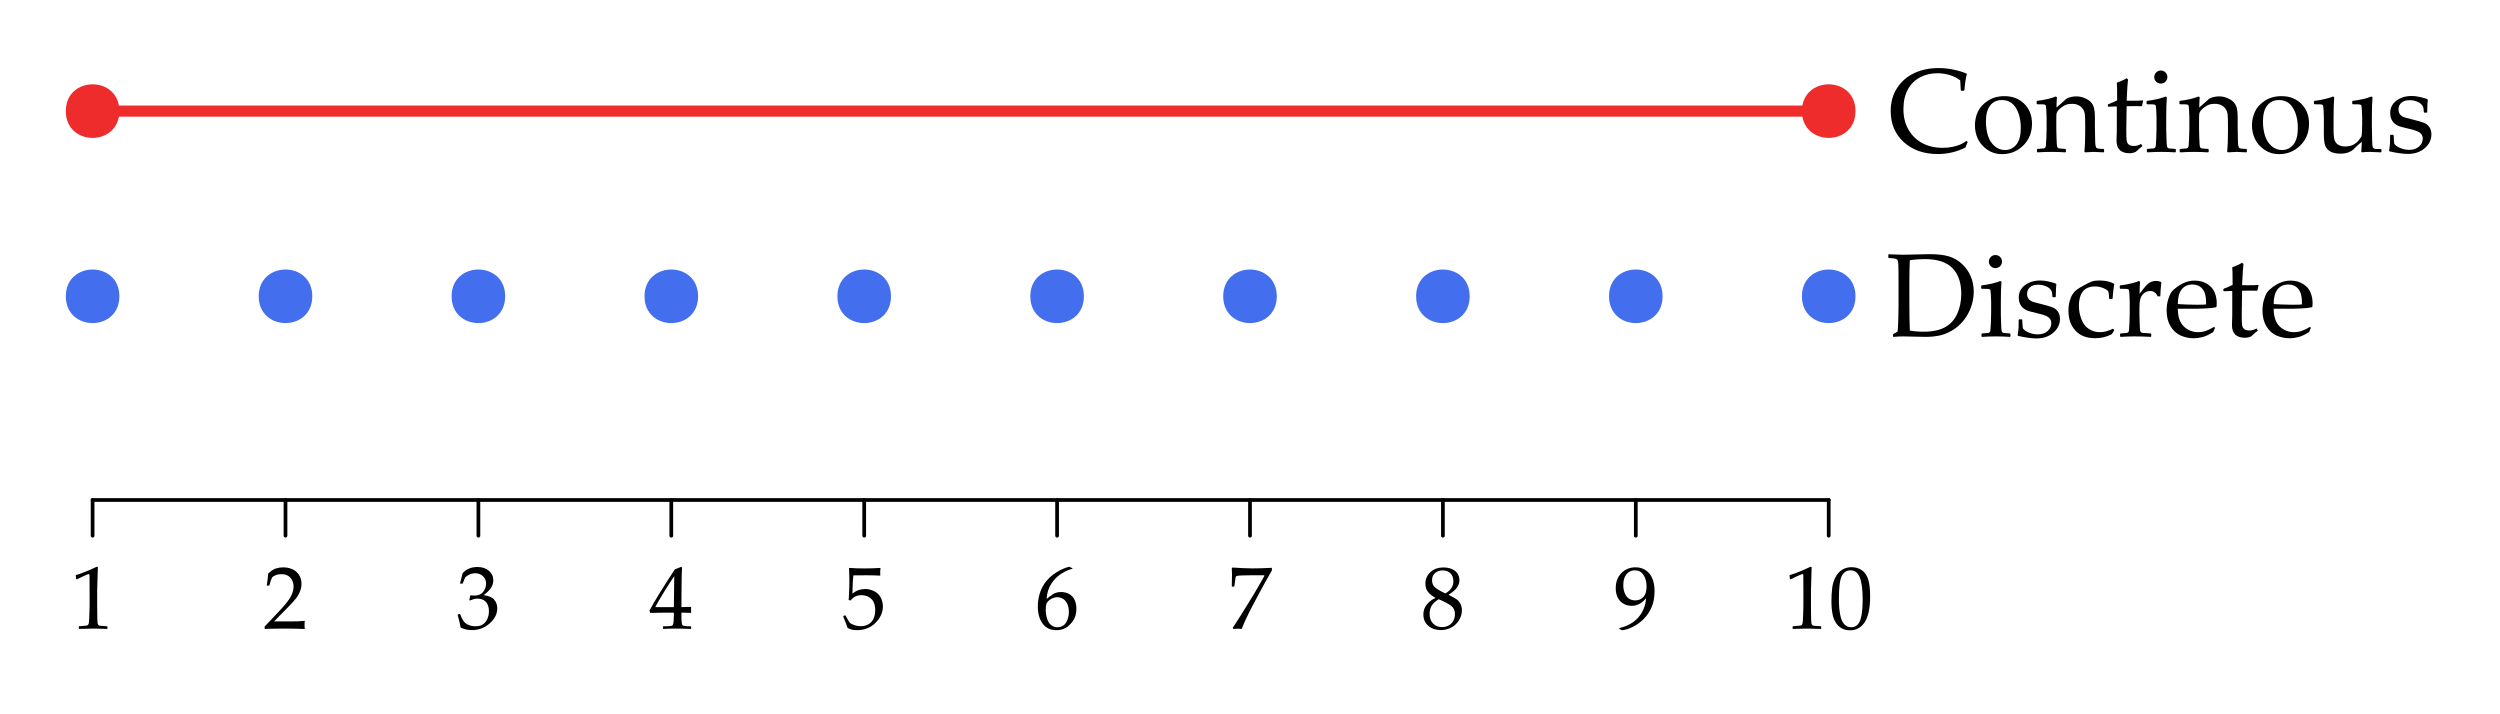 <?xml version="1.0" encoding="UTF-8"?>
<svg xmlns="http://www.w3.org/2000/svg" xmlns:xlink="http://www.w3.org/1999/xlink" width="504pt" height="144pt" viewBox="0 0 504 144" version="1.1">
<defs>
<g>
<symbol overflow="visible" id="glyph0-0">
<path style="stroke:none;" d="M 1.344 -9.93 L 1.188 -9.984 L 1.098 -10.703 L 1.188 -10.793 C 1.77 -10.961 2.512 -11.23 3.41 -11.609 C 4.305 -11.98 4.945 -12.27 5.336 -12.473 L 5.562 -12.383 C 5.465 -9.812 5.418 -8.273 5.422 -7.762 L 5.422 -4.5 C 5.418 -3.695 5.43 -2.941 5.449 -2.238 C 5.465 -1.531 5.488 -1.113 5.527 -0.988 C 5.559 -0.859 5.621 -0.762 5.707 -0.695 C 5.793 -0.621 5.91 -0.574 6.062 -0.559 C 6.215 -0.535 6.668 -0.504 7.426 -0.465 L 7.488 -0.395 L 7.488 0 L 7.426 0.07 C 6.137 0.023 5.234 0 4.711 0 C 4.312 0 3.336 0.023 1.785 0.07 L 1.723 0 L 1.723 -0.395 L 1.793 -0.465 C 2.668 -0.527 3.168 -0.574 3.297 -0.605 C 3.422 -0.629 3.52 -0.68 3.59 -0.758 C 3.656 -0.828 3.711 -0.969 3.75 -1.176 C 3.789 -1.379 3.82 -1.984 3.852 -2.996 C 3.875 -4 3.891 -4.516 3.895 -4.543 L 3.895 -8.008 C 3.891 -9.703 3.887 -10.625 3.879 -10.773 C 3.871 -10.918 3.82 -10.992 3.727 -10.996 C 3.703 -10.992 3.668 -10.984 3.629 -10.977 C 3.586 -10.961 3.457 -10.91 3.242 -10.82 L 2.375 -10.434 C 2.008 -10.273 1.664 -10.105 1.344 -9.93 Z M 1.344 -9.93 "/>
</symbol>
<symbol overflow="visible" id="glyph0-1">
<path style="stroke:none;" d="M 0.406 0.086 L 0.297 0 L 0.297 -0.406 L 3.242 -3.523 C 4.453 -4.805 5.238 -5.801 5.598 -6.504 C 5.949 -7.207 6.129 -7.863 6.133 -8.473 C 6.129 -9.188 5.914 -9.781 5.484 -10.258 C 5.051 -10.73 4.465 -10.969 3.727 -10.969 C 3.25 -10.969 2.836 -10.895 2.488 -10.75 C 2.133 -10.602 1.898 -10.438 1.781 -10.258 C 1.66 -10.074 1.484 -9.562 1.258 -8.727 L 1.18 -8.656 L 0.816 -8.656 L 0.73 -8.734 C 0.859 -9.523 0.953 -10.305 1.012 -11.082 C 1.559 -11.617 2.07 -11.961 2.551 -12.113 C 3.027 -12.262 3.527 -12.34 4.051 -12.34 C 4.668 -12.34 5.266 -12.223 5.836 -11.988 C 6.402 -11.754 6.859 -11.371 7.207 -10.848 C 7.551 -10.32 7.723 -9.715 7.727 -9.027 C 7.723 -8.508 7.621 -7.988 7.422 -7.473 C 7.215 -6.949 6.918 -6.449 6.531 -5.969 C 6.141 -5.484 5.609 -4.906 4.938 -4.234 L 2.195 -1.441 L 5.668 -1.441 C 6.73 -1.441 7.621 -1.477 8.332 -1.555 L 8.395 -1.484 C 8.355 -1.281 8.336 -1.023 8.34 -0.703 C 8.336 -0.41 8.355 -0.176 8.395 -0.008 L 8.332 0.086 C 7.91 0.062 7.262 0.043 6.387 0.027 C 5.512 0.008 4.934 0 4.656 0 C 4.086 0 3.32 0.004 2.363 0.02 C 1.398 0.031 0.746 0.055 0.406 0.086 Z M 0.406 0.086 "/>
</symbol>
<symbol overflow="visible" id="glyph0-2">
<path style="stroke:none;" d="M 0.914 -0.203 C 0.809 -0.891 0.609 -1.723 0.324 -2.699 L 0.367 -2.828 L 0.695 -2.953 L 0.816 -2.891 C 1.02 -2.348 1.242 -1.902 1.477 -1.555 C 1.711 -1.199 2.047 -0.93 2.488 -0.746 C 2.926 -0.555 3.398 -0.461 3.91 -0.465 C 4.551 -0.461 5.062 -0.598 5.445 -0.867 C 5.82 -1.137 6.113 -1.504 6.316 -1.969 C 6.52 -2.43 6.621 -2.949 6.625 -3.531 C 6.621 -4.309 6.418 -4.922 6.016 -5.371 C 5.605 -5.812 5.043 -6.035 4.324 -6.039 C 4.074 -6.035 3.852 -6.012 3.664 -5.969 C 3.469 -5.918 3.172 -5.812 2.77 -5.652 L 2.672 -5.738 L 2.867 -6.695 C 3.336 -6.664 3.652 -6.648 3.812 -6.652 C 4.496 -6.648 5.039 -6.895 5.445 -7.383 C 5.844 -7.867 6.047 -8.441 6.047 -9.105 C 6.047 -9.684 5.836 -10.168 5.418 -10.562 C 4.996 -10.953 4.48 -11.148 3.867 -11.152 C 3.461 -11.148 3.078 -11.066 2.719 -10.906 C 2.359 -10.738 2.062 -10.539 1.828 -10.309 C 1.727 -10.105 1.566 -9.715 1.352 -9.133 L 1.266 -9.055 L 0.871 -9.055 L 0.801 -9.133 L 1.328 -11.172 C 2.059 -11.996 3.051 -12.41 4.305 -12.41 C 5.258 -12.41 6.031 -12.156 6.621 -11.648 C 7.211 -11.141 7.504 -10.504 7.508 -9.738 C 7.504 -9.152 7.332 -8.613 6.988 -8.125 C 6.641 -7.633 6.16 -7.172 5.547 -6.742 C 6.559 -6.613 7.27 -6.309 7.684 -5.828 C 8.094 -5.344 8.301 -4.762 8.305 -4.078 C 8.301 -2.953 7.793 -1.938 6.773 -1.039 C 5.754 -0.141 4.574 0.305 3.242 0.309 C 2.84 0.305 2.469 0.27 2.125 0.207 C 1.777 0.137 1.375 0.004 0.914 -0.203 Z M 0.914 -0.203 "/>
</symbol>
<symbol overflow="visible" id="glyph0-3">
<path style="stroke:none;" d="M 2.891 0.07 L 2.82 0 L 2.82 -0.379 L 2.891 -0.449 C 3.754 -0.469 4.27 -0.496 4.434 -0.527 C 4.594 -0.555 4.711 -0.613 4.789 -0.711 C 4.863 -0.801 4.922 -1.031 4.961 -1.395 C 4.996 -1.758 5.016 -2.145 5.02 -2.559 L 5.02 -3.207 L 3.094 -3.207 C 1.973 -3.203 1.023 -3.188 0.254 -3.156 L 0.105 -3.629 C 1.121 -5.535 2.82 -8.301 5.211 -11.926 L 6.453 -12.43 L 6.672 -12.32 C 6.605 -11.324 6.574 -10.09 6.574 -8.621 L 6.547 -6.145 L 6.547 -4.324 C 7.352 -4.328 7.977 -4.344 8.422 -4.375 L 8.5 -4.289 C 8.484 -4.062 8.477 -3.898 8.48 -3.805 C 8.484 -3.609 8.496 -3.422 8.508 -3.234 L 8.422 -3.156 C 7.848 -3.188 7.375 -3.203 6.996 -3.207 L 6.547 -3.207 L 6.547 -2.617 C 6.543 -1.957 6.562 -1.492 6.598 -1.219 C 6.633 -0.945 6.688 -0.766 6.766 -0.688 C 6.84 -0.605 6.996 -0.547 7.23 -0.512 C 7.461 -0.473 7.859 -0.453 8.43 -0.449 L 8.508 -0.379 L 8.508 0 L 8.438 0.07 C 7.406 0.023 6.539 0 5.844 0 C 4.703 0 3.719 0.023 2.891 0.07 Z M 1.266 -4.324 L 5.02 -4.324 L 5.098 -10.574 C 4.535 -9.766 3.824 -8.664 2.969 -7.266 C 2.113 -5.867 1.547 -4.887 1.266 -4.324 Z M 1.266 -4.324 "/>
</symbol>
<symbol overflow="visible" id="glyph0-4">
<path style="stroke:none;" d="M 1.152 -0.125 C 1.008 -0.578 0.719 -1.336 0.281 -2.391 L 0.297 -2.504 L 0.605 -2.68 L 0.711 -2.656 C 1.195 -1.766 1.5 -1.266 1.621 -1.148 C 1.738 -1.027 2.012 -0.887 2.441 -0.727 C 2.867 -0.562 3.32 -0.48 3.797 -0.484 C 4.387 -0.48 4.91 -0.609 5.367 -0.871 C 5.824 -1.125 6.164 -1.504 6.387 -2.012 C 6.609 -2.512 6.719 -3.086 6.723 -3.727 C 6.719 -4.352 6.609 -4.891 6.391 -5.348 C 6.168 -5.801 5.832 -6.145 5.387 -6.383 C 4.934 -6.613 4.449 -6.73 3.93 -6.734 C 3.598 -6.73 3.301 -6.688 3.035 -6.602 C 2.77 -6.512 2.547 -6.398 2.367 -6.262 C 2.188 -6.121 1.973 -5.918 1.73 -5.652 L 1.371 -5.758 L 1.469 -7.648 C 1.488 -8 1.5 -8.359 1.504 -8.727 L 1.504 -10.293 C 1.5 -10.758 1.484 -11.207 1.461 -11.637 C 1.438 -11.898 1.43 -12.062 1.434 -12.137 L 1.547 -12.227 C 2.441 -12.152 3.461 -12.117 4.613 -12.121 C 5.48 -12.117 6.527 -12.152 7.75 -12.227 L 7.789 -12.137 C 7.742 -11.848 7.723 -11.582 7.727 -11.336 C 7.723 -11.211 7.73 -11.008 7.75 -10.723 L 7.664 -10.672 C 6.996 -10.715 6.098 -10.738 4.977 -10.742 C 3.441 -10.738 2.555 -10.734 2.312 -10.723 C 2.223 -10.031 2.16 -8.812 2.125 -7.066 C 2.605 -7.418 3.039 -7.656 3.426 -7.781 C 3.812 -7.906 4.23 -7.969 4.684 -7.973 C 5.316 -7.969 5.93 -7.82 6.52 -7.531 C 7.102 -7.234 7.539 -6.812 7.832 -6.258 C 8.121 -5.699 8.266 -5.098 8.27 -4.457 C 8.266 -3.266 7.777 -2.172 6.797 -1.172 C 5.816 -0.176 4.559 0.32 3.031 0.324 C 2.617 0.32 2.281 0.285 2.016 0.219 C 1.75 0.145 1.461 0.035 1.152 -0.125 Z M 1.152 -0.125 "/>
</symbol>
<symbol overflow="visible" id="glyph0-5">
<path style="stroke:none;" d="M 7.594 -12.156 L 7.594 -12.051 C 6.953 -11.914 6.223 -11.594 5.41 -11.09 C 4.59 -10.586 3.902 -9.91 3.348 -9.062 C 2.789 -8.211 2.469 -7.184 2.383 -5.984 C 2.578 -6.121 2.805 -6.293 3.066 -6.496 C 3.398 -6.746 3.645 -6.918 3.801 -7.016 C 3.953 -7.105 4.16 -7.188 4.426 -7.262 C 4.684 -7.328 4.984 -7.363 5.328 -7.367 C 5.926 -7.363 6.469 -7.23 6.949 -6.965 C 7.43 -6.695 7.789 -6.301 8.031 -5.785 C 8.27 -5.262 8.391 -4.66 8.395 -3.973 C 8.391 -2.992 8.152 -2.172 7.68 -1.516 C 7.203 -0.855 6.699 -0.383 6.168 -0.102 C 5.633 0.184 5.02 0.32 4.332 0.324 C 3.152 0.32 2.238 -0.117 1.59 -0.996 C 0.938 -1.879 0.613 -3.023 0.617 -4.438 C 0.613 -5.371 0.75 -6.273 1.023 -7.141 C 1.293 -8.004 1.707 -8.785 2.266 -9.488 C 2.82 -10.184 3.531 -10.809 4.398 -11.355 C 5.262 -11.898 6.113 -12.266 6.953 -12.461 Z M 2.215 -3.77 C 2.215 -3.184 2.297 -2.609 2.465 -2.047 C 2.629 -1.477 2.898 -1.039 3.27 -0.73 C 3.637 -0.418 4.07 -0.262 4.57 -0.266 C 4.996 -0.262 5.391 -0.383 5.754 -0.625 C 6.117 -0.863 6.395 -1.238 6.586 -1.754 C 6.777 -2.262 6.871 -2.805 6.875 -3.375 C 6.871 -3.941 6.777 -4.449 6.594 -4.898 C 6.402 -5.344 6.129 -5.691 5.773 -5.945 C 5.414 -6.191 5 -6.316 4.527 -6.32 C 4.172 -6.316 3.82 -6.23 3.473 -6.062 C 3.117 -5.891 2.848 -5.699 2.66 -5.484 C 2.469 -5.266 2.344 -5.035 2.293 -4.793 C 2.238 -4.551 2.215 -4.207 2.215 -3.77 Z M 2.215 -3.77 "/>
</symbol>
<symbol overflow="visible" id="glyph0-6">
<path style="stroke:none;" d="M 1.188 0.07 L 1 -0.113 C 1.211 -0.426 1.648 -1.105 2.312 -2.152 L 3.922 -4.719 L 5.43 -7.188 L 6.75 -9.457 C 7.031 -9.949 7.254 -10.348 7.418 -10.652 L 7.328 -10.742 L 4.605 -10.742 C 3.918 -10.738 3.309 -10.727 2.777 -10.707 C 2.242 -10.68 1.926 -10.648 1.836 -10.605 C 1.738 -10.559 1.672 -10.504 1.637 -10.441 C 1.598 -10.375 1.559 -10.152 1.512 -9.773 L 1.352 -8.535 L 1.273 -8.465 L 0.906 -8.465 L 0.828 -8.535 L 0.871 -10.941 C 0.867 -11.215 0.852 -11.641 0.828 -12.219 L 1 -12.305 C 1.32 -12.266 1.977 -12.227 2.965 -12.188 C 3.949 -12.148 4.609 -12.129 4.949 -12.129 C 6.137 -12.129 7.434 -12.168 8.844 -12.25 L 8.914 -12.18 L 8.914 -11.727 L 7.648 -9.484 C 6.875 -8.109 6 -6.484 5.02 -4.609 C 4.031 -2.73 3.312 -1.195 2.867 0 L 2.777 0.07 C 2.441 0.039 2.188 0.023 2.023 0.027 C 1.75 0.023 1.473 0.039 1.188 0.07 Z M 1.188 0.07 "/>
</symbol>
<symbol overflow="visible" id="glyph0-7">
<path style="stroke:none;" d="M 2.953 -6.23 C 2.301 -6.574 1.805 -6.973 1.473 -7.422 C 1.133 -7.867 0.965 -8.41 0.969 -9.055 C 0.965 -9.945 1.297 -10.715 1.961 -11.359 C 2.621 -11.996 3.523 -12.316 4.668 -12.32 C 5.246 -12.316 5.785 -12.215 6.281 -12.016 C 6.773 -11.812 7.152 -11.512 7.426 -11.113 C 7.691 -10.711 7.828 -10.266 7.832 -9.773 C 7.828 -9.258 7.668 -8.762 7.355 -8.293 C 7.035 -7.816 6.477 -7.34 5.68 -6.855 L 5.68 -6.777 C 6.359 -6.445 6.867 -6.168 7.203 -5.941 C 7.531 -5.711 7.805 -5.398 8.016 -5.012 C 8.227 -4.621 8.332 -4.172 8.332 -3.664 C 8.332 -2.961 8.129 -2.293 7.73 -1.656 C 7.324 -1.012 6.797 -0.523 6.145 -0.191 C 5.484 0.141 4.805 0.305 4.105 0.309 C 3.078 0.305 2.23 0.02 1.562 -0.551 C 0.895 -1.125 0.562 -1.891 0.562 -2.848 C 0.562 -3.621 0.789 -4.285 1.25 -4.848 C 1.707 -5.402 2.277 -5.84 2.953 -6.152 Z M 5 -7.074 C 5.625 -7.465 6.051 -7.859 6.273 -8.258 C 6.496 -8.648 6.609 -9.074 6.609 -9.535 C 6.609 -10.207 6.414 -10.742 6.027 -11.137 C 5.641 -11.527 5.121 -11.723 4.473 -11.727 C 3.848 -11.723 3.332 -11.551 2.926 -11.203 C 2.512 -10.852 2.309 -10.363 2.312 -9.738 C 2.309 -9.262 2.441 -8.848 2.711 -8.504 C 2.973 -8.152 3.734 -7.676 5 -7.074 Z M 3.664 -5.914 C 2.969 -5.5 2.488 -5.059 2.223 -4.59 C 1.949 -4.113 1.816 -3.582 1.82 -2.988 C 1.816 -2.148 2.051 -1.488 2.523 -1.012 C 2.988 -0.531 3.59 -0.293 4.332 -0.297 C 4.832 -0.293 5.289 -0.41 5.703 -0.648 C 6.109 -0.879 6.418 -1.199 6.621 -1.609 C 6.824 -2.016 6.926 -2.461 6.926 -2.945 C 6.926 -3.633 6.684 -4.172 6.199 -4.559 C 5.715 -4.945 4.867 -5.395 3.664 -5.914 Z M 3.664 -5.914 "/>
</symbol>
<symbol overflow="visible" id="glyph0-8">
<path style="stroke:none;" d="M 1.168 0.07 L 1.168 -0.098 C 2.793 -0.469 4.074 -1.184 5.008 -2.246 C 5.938 -3.301 6.461 -4.594 6.582 -6.125 C 5.715 -5.094 4.754 -4.582 3.691 -4.586 C 3.016 -4.582 2.426 -4.742 1.93 -5.07 C 1.426 -5.391 1.055 -5.812 0.816 -6.328 C 0.574 -6.844 0.457 -7.445 0.457 -8.141 C 0.457 -9.406 0.836 -10.426 1.602 -11.195 C 2.363 -11.961 3.312 -12.344 4.445 -12.348 C 5.586 -12.344 6.512 -11.934 7.219 -11.109 C 7.926 -10.281 8.277 -9.09 8.281 -7.539 C 8.277 -6.852 8.215 -6.195 8.086 -5.566 C 7.953 -4.938 7.707 -4.289 7.355 -3.629 C 6.996 -2.965 6.523 -2.352 5.938 -1.781 C 5.344 -1.211 4.68 -0.738 3.941 -0.363 C 3.195 0.012 2.465 0.25 1.75 0.352 Z M 1.977 -8.711 C 1.973 -8.199 2.062 -7.699 2.246 -7.211 C 2.422 -6.719 2.695 -6.34 3.066 -6.078 C 3.434 -5.809 3.867 -5.676 4.367 -5.68 C 5.055 -5.676 5.613 -5.91 6.039 -6.375 C 6.457 -6.84 6.668 -7.535 6.672 -8.465 C 6.668 -9.422 6.461 -10.207 6.047 -10.824 C 5.629 -11.434 5.055 -11.742 4.332 -11.742 C 3.633 -11.742 3.066 -11.484 2.633 -10.969 C 2.191 -10.453 1.973 -9.699 1.977 -8.711 Z M 1.977 -8.711 "/>
</symbol>
<symbol overflow="visible" id="glyph0-9">
<path style="stroke:none;" d="M 0.547 -5.371 C 0.543 -6.41 0.598 -7.348 0.703 -8.184 C 0.805 -9.016 1.035 -9.762 1.398 -10.418 C 1.758 -11.07 2.211 -11.559 2.754 -11.887 C 3.297 -12.211 3.914 -12.375 4.605 -12.375 C 5.387 -12.375 6.074 -12.172 6.672 -11.77 C 7.266 -11.363 7.695 -10.742 7.957 -9.906 C 8.219 -9.066 8.348 -7.926 8.352 -6.484 C 8.348 -4.137 7.988 -2.41 7.273 -1.309 C 6.551 -0.199 5.559 0.352 4.289 0.352 C 3.648 0.352 3.082 0.215 2.598 -0.062 C 2.105 -0.336 1.703 -0.734 1.391 -1.258 C 1.074 -1.777 0.855 -2.391 0.734 -3.102 C 0.605 -3.805 0.543 -4.562 0.547 -5.371 Z M 2.055 -5.879 C 2.051 -4.762 2.133 -3.75 2.305 -2.84 C 2.469 -1.922 2.75 -1.266 3.141 -0.867 C 3.531 -0.465 3.996 -0.262 4.535 -0.266 C 5.055 -0.262 5.488 -0.441 5.84 -0.801 C 6.188 -1.156 6.441 -1.77 6.605 -2.637 C 6.762 -3.504 6.844 -4.574 6.848 -5.852 C 6.844 -7.855 6.652 -9.34 6.273 -10.301 C 5.891 -11.262 5.262 -11.742 4.387 -11.742 C 3.617 -11.742 3.035 -11.367 2.645 -10.625 C 2.246 -9.875 2.051 -8.293 2.055 -5.879 Z M 2.055 -5.879 "/>
</symbol>
<symbol overflow="visible" id="glyph1-0">
<path style="stroke:none;" d="M 0.352 -16.477 L 0.445 -16.559 C 1.797 -16.496 2.719 -16.465 3.211 -16.465 L 8.695 -16.582 C 10.258 -16.582 11.539 -16.434 12.539 -16.141 C 13.539 -15.848 14.426 -15.34 15.203 -14.617 C 15.98 -13.895 16.57 -13.055 16.973 -12.098 C 17.375 -11.141 17.578 -10.121 17.578 -9.035 C 17.578 -7.98 17.395 -6.938 17.027 -5.906 C 16.66 -4.875 16.137 -3.949 15.461 -3.133 C 14.785 -2.316 14.016 -1.66 13.152 -1.16 C 12.289 -0.66 11.426 -0.324 10.559 -0.156 C 9.691 0.012 8.805 0.094 7.898 0.094 C 7.289 0.094 6.141 0.07 4.453 0.023 C 3.898 0.008 3.531 0 3.352 0 C 2.812 0 2.16 0.031 1.395 0.094 L 1.301 0 L 1.301 -0.387 L 1.395 -0.504 C 1.855 -0.738 2.117 -0.883 2.184 -0.941 C 2.25 -1 2.305 -1.684 2.348 -2.992 C 2.391 -4.301 2.414 -5.301 2.414 -5.988 L 2.414 -10.289 L 2.402 -12.949 C 2.402 -13.527 2.395 -13.996 2.379 -14.359 C 2.363 -14.723 2.336 -14.984 2.297 -15.141 C 2.258 -15.297 2.211 -15.406 2.16 -15.469 C 2.109 -15.531 2.027 -15.582 1.914 -15.625 C 1.801 -15.668 1.609 -15.707 1.336 -15.738 L 0.445 -15.809 L 0.352 -15.891 Z M 4.688 -1.184 C 5.484 -1.027 6.402 -0.949 7.441 -0.949 C 9.262 -0.949 10.715 -1.254 11.805 -1.863 C 12.895 -2.473 13.711 -3.375 14.25 -4.57 C 14.789 -5.766 15.059 -7.113 15.059 -8.613 C 15.059 -10.824 14.469 -12.539 13.289 -13.758 C 12.109 -14.977 10.25 -15.586 7.711 -15.586 C 6.664 -15.586 5.656 -15.508 4.688 -15.352 C 4.625 -14.07 4.594 -12.625 4.594 -11.016 L 4.594 -7.336 L 4.617 -3.891 C 4.617 -3.219 4.641 -2.316 4.688 -1.184 Z M 4.688 -1.184 "/>
</symbol>
<symbol overflow="visible" id="glyph1-1">
<path style="stroke:none;" d="M 3.375 -16.406 C 3.742 -16.406 4.055 -16.277 4.312 -16.02 C 4.57 -15.762 4.699 -15.449 4.699 -15.082 C 4.699 -14.723 4.57 -14.414 4.312 -14.156 C 4.055 -13.898 3.742 -13.77 3.375 -13.77 C 3.016 -13.77 2.703 -13.895 2.441 -14.148 C 2.18 -14.402 2.051 -14.715 2.051 -15.082 C 2.051 -15.449 2.18 -15.762 2.441 -16.02 C 2.703 -16.277 3.016 -16.406 3.375 -16.406 Z M 4.371 -11.168 L 4.594 -11.016 C 4.508 -9.992 4.465 -8.691 4.465 -7.113 L 4.465 -4.465 C 4.465 -4.293 4.48 -3.738 4.512 -2.805 C 4.543 -1.871 4.574 -1.328 4.609 -1.172 C 4.645 -1.016 4.699 -0.902 4.77 -0.832 C 4.84 -0.762 4.926 -0.715 5.027 -0.695 C 5.129 -0.676 5.551 -0.645 6.293 -0.598 L 6.398 -0.504 L 6.398 -0.012 L 6.305 0.094 C 5.328 0.031 4.387 0 3.48 0 C 2.582 0 1.645 0.031 0.668 0.094 L 0.562 -0.012 L 0.562 -0.504 L 0.668 -0.598 C 1.426 -0.645 1.852 -0.68 1.949 -0.703 C 2.047 -0.727 2.133 -0.773 2.207 -0.848 C 2.281 -0.922 2.332 -1.035 2.359 -1.188 C 2.387 -1.34 2.418 -1.844 2.453 -2.699 C 2.488 -3.555 2.508 -4.203 2.508 -4.641 L 2.508 -6.949 C 2.508 -7.262 2.492 -7.688 2.461 -8.227 C 2.43 -8.766 2.402 -9.098 2.383 -9.223 C 2.363 -9.348 2.305 -9.438 2.203 -9.496 C 2.102 -9.555 1.898 -9.586 1.594 -9.586 L 0.609 -9.598 L 0.504 -9.691 L 0.504 -10.195 L 0.598 -10.289 C 2.09 -10.469 3.348 -10.762 4.371 -11.168 Z M 4.371 -11.168 "/>
</symbol>
<symbol overflow="visible" id="glyph1-2">
<path style="stroke:none;" d="M 1.184 -3.445 L 1.688 -3.445 L 1.793 -3.34 C 1.809 -2.684 1.848 -2.121 1.91 -1.652 C 2.152 -1.285 2.57 -0.984 3.164 -0.754 C 3.758 -0.523 4.344 -0.41 4.922 -0.41 C 5.75 -0.41 6.41 -0.633 6.906 -1.078 C 7.402 -1.523 7.652 -2.055 7.652 -2.672 C 7.652 -3.008 7.562 -3.297 7.383 -3.543 C 7.203 -3.789 6.93 -3.992 6.566 -4.152 C 6.203 -4.312 5.555 -4.504 4.617 -4.723 C 3.812 -4.91 3.25 -5.055 2.93 -5.16 C 2.609 -5.266 2.301 -5.445 2.004 -5.695 C 1.707 -5.945 1.48 -6.25 1.324 -6.613 C 1.168 -6.977 1.09 -7.379 1.09 -7.816 C 1.09 -8.863 1.504 -9.699 2.336 -10.328 C 3.168 -10.957 4.207 -11.273 5.449 -11.273 C 5.973 -11.273 6.543 -11.199 7.16 -11.055 C 7.777 -10.91 8.246 -10.773 8.566 -10.641 L 8.672 -10.477 C 8.609 -10.164 8.57 -9.344 8.555 -8.016 L 8.449 -7.91 L 7.98 -7.91 L 7.875 -8.016 C 7.844 -8.492 7.801 -8.824 7.746 -9.016 C 7.691 -9.207 7.551 -9.414 7.324 -9.637 C 7.098 -9.859 6.777 -10.047 6.363 -10.199 C 5.949 -10.352 5.512 -10.43 5.051 -10.43 C 4.574 -10.43 4.172 -10.359 3.848 -10.219 C 3.523 -10.078 3.262 -9.863 3.062 -9.578 C 2.863 -9.293 2.766 -8.949 2.766 -8.543 C 2.766 -8.246 2.824 -7.98 2.945 -7.746 C 3.066 -7.512 3.254 -7.32 3.504 -7.176 C 3.754 -7.031 4.016 -6.93 4.289 -6.867 L 5.566 -6.539 C 6.66 -6.273 7.441 -6.043 7.914 -5.848 C 8.387 -5.652 8.754 -5.355 9.012 -4.961 C 9.27 -4.566 9.398 -4.09 9.398 -3.527 C 9.398 -2.449 8.953 -1.523 8.062 -0.75 C 7.172 0.023 6.027 0.41 4.629 0.41 C 4.137 0.41 3.523 0.355 2.793 0.246 C 2.062 0.137 1.441 0.016 0.926 -0.117 L 0.867 -0.27 L 0.984 -1.055 C 1.023 -1.297 1.047 -1.539 1.055 -1.785 C 1.062 -2.031 1.07 -2.551 1.078 -3.34 Z M 1.184 -3.445 "/>
</symbol>
<symbol overflow="visible" id="glyph1-3">
<path style="stroke:none;" d="M 10.172 -1.254 L 9.703 -0.469 C 8.695 0.086 7.57 0.363 6.328 0.363 C 4.609 0.363 3.281 -0.148 2.344 -1.172 C 1.406 -2.195 0.938 -3.516 0.938 -5.133 C 0.938 -5.867 1.016 -6.52 1.176 -7.094 C 1.336 -7.668 1.539 -8.145 1.785 -8.52 C 2.031 -8.895 2.305 -9.191 2.602 -9.41 C 2.898 -9.629 3.398 -9.934 4.105 -10.324 C 4.812 -10.715 5.348 -10.969 5.707 -11.09 C 6.066 -11.211 6.562 -11.273 7.195 -11.273 C 8.406 -11.273 9.398 -11.043 10.172 -10.582 C 10.023 -9.699 9.91 -8.715 9.832 -7.629 L 9.727 -7.535 L 9.246 -7.535 L 9.141 -7.641 C 9.109 -8.297 9.066 -8.738 9.012 -8.965 C 8.957 -9.191 8.645 -9.434 8.078 -9.691 C 7.512 -9.949 6.91 -10.078 6.27 -10.078 C 5.629 -10.078 5.059 -9.941 4.559 -9.672 C 4.059 -9.402 3.68 -8.961 3.426 -8.348 C 3.172 -7.734 3.047 -7.004 3.047 -6.152 C 3.047 -5.434 3.148 -4.73 3.352 -4.047 C 3.555 -3.363 3.82 -2.797 4.152 -2.348 C 4.484 -1.898 4.926 -1.539 5.473 -1.266 C 6.02 -0.992 6.629 -0.855 7.301 -0.855 C 7.723 -0.855 8.133 -0.91 8.535 -1.02 C 8.938 -1.129 9.402 -1.309 9.926 -1.559 Z M 10.172 -1.254 "/>
</symbol>
<symbol overflow="visible" id="glyph1-4">
<path style="stroke:none;" d="M 4.5 -11.168 L 4.723 -11.016 C 4.676 -10.562 4.641 -9.758 4.617 -8.602 L 5.496 -9.715 C 5.785 -10.082 6.039 -10.363 6.262 -10.562 C 6.484 -10.762 6.746 -10.918 7.043 -11.027 C 7.34 -11.137 7.645 -11.191 7.957 -11.191 C 8.301 -11.191 8.625 -11.121 8.93 -10.98 L 9.012 -10.816 C 8.887 -9.777 8.816 -8.863 8.801 -8.074 L 8.273 -8.074 C 7.961 -8.793 7.457 -9.152 6.762 -9.152 C 6.277 -9.152 5.855 -8.996 5.496 -8.688 C 5.137 -8.379 4.895 -7.992 4.773 -7.527 C 4.652 -7.062 4.594 -6.477 4.594 -5.766 L 4.594 -4.465 C 4.594 -4.23 4.609 -3.656 4.641 -2.742 C 4.672 -1.828 4.703 -1.301 4.738 -1.16 C 4.773 -1.02 4.828 -0.914 4.902 -0.848 C 4.977 -0.781 5.074 -0.738 5.195 -0.715 C 5.316 -0.691 5.875 -0.652 6.867 -0.598 L 6.973 -0.504 L 6.973 -0.012 L 6.867 0.094 C 5.828 0.031 4.742 0 3.609 0 C 2.711 0 1.773 0.031 0.797 0.094 L 0.691 -0.012 L 0.691 -0.504 L 0.797 -0.598 C 1.555 -0.645 1.98 -0.68 2.078 -0.703 C 2.176 -0.727 2.262 -0.773 2.336 -0.848 C 2.41 -0.922 2.461 -1.035 2.488 -1.188 C 2.516 -1.34 2.547 -1.844 2.582 -2.699 C 2.617 -3.555 2.637 -4.203 2.637 -4.641 L 2.637 -6.949 C 2.637 -7.262 2.621 -7.688 2.59 -8.227 C 2.559 -8.766 2.531 -9.098 2.512 -9.223 C 2.492 -9.348 2.434 -9.438 2.332 -9.496 C 2.23 -9.555 2.027 -9.586 1.723 -9.586 L 0.738 -9.598 L 0.633 -9.691 L 0.633 -10.195 L 0.727 -10.289 C 2.219 -10.469 3.477 -10.762 4.5 -11.168 Z M 4.5 -11.168 "/>
</symbol>
<symbol overflow="visible" id="glyph1-5">
<path style="stroke:none;" d="M 10.359 -1.723 L 9.984 -0.879 C 9.172 -0.355 8.445 -0.016 7.809 0.141 C 7.172 0.297 6.605 0.375 6.105 0.375 C 5.168 0.375 4.277 0.191 3.438 -0.176 C 2.598 -0.543 1.914 -1.164 1.387 -2.039 C 0.859 -2.914 0.598 -3.969 0.598 -5.203 C 0.598 -6.023 0.699 -6.762 0.902 -7.422 C 1.105 -8.082 1.316 -8.574 1.539 -8.895 C 1.762 -9.215 2.141 -9.57 2.672 -9.961 C 3.203 -10.352 3.766 -10.664 4.359 -10.898 C 4.953 -11.133 5.594 -11.25 6.281 -11.25 C 7.219 -11.25 8.043 -11.027 8.758 -10.586 C 9.473 -10.145 9.977 -9.582 10.266 -8.895 C 10.555 -8.207 10.699 -7.477 10.699 -6.703 C 10.699 -6.461 10.688 -6.227 10.664 -6 L 10.535 -5.871 C 10.004 -5.754 9.289 -5.676 8.391 -5.637 C 7.492 -5.598 6.898 -5.578 6.609 -5.578 L 2.848 -5.578 C 2.863 -3.961 3.27 -2.77 4.066 -2.004 C 4.863 -1.238 5.84 -0.855 6.996 -0.855 C 7.543 -0.855 8.066 -0.949 8.57 -1.137 C 9.074 -1.324 9.609 -1.586 10.172 -1.922 Z M 2.848 -6.516 C 2.988 -6.492 3.527 -6.465 4.469 -6.434 C 5.41 -6.402 6.109 -6.387 6.562 -6.387 C 7.648 -6.387 8.309 -6.406 8.543 -6.445 C 8.551 -6.633 8.555 -6.777 8.555 -6.879 C 8.555 -8.09 8.309 -8.988 7.816 -9.578 C 7.324 -10.168 6.652 -10.465 5.801 -10.465 C 4.871 -10.465 4.145 -10.133 3.625 -9.469 C 3.105 -8.805 2.848 -7.82 2.848 -6.516 Z M 2.848 -6.516 "/>
</symbol>
<symbol overflow="visible" id="glyph1-6">
<path style="stroke:none;" d="M 0.539 -9.199 L 0.539 -9.504 L 0.621 -9.621 C 1.355 -9.895 1.949 -10.148 2.402 -10.383 C 2.402 -12.422 2.379 -13.609 2.332 -13.945 C 3.137 -14.227 3.797 -14.527 4.312 -14.848 L 4.594 -14.613 C 4.516 -14.121 4.422 -12.691 4.312 -10.324 C 4.703 -10.316 5.125 -10.312 5.578 -10.312 C 6.5 -10.312 7.16 -10.336 7.559 -10.383 L 7.641 -10.301 L 7.418 -9.316 L 7.324 -9.211 C 6.926 -9.219 6.484 -9.223 6 -9.223 C 5.562 -9.223 5 -9.219 4.312 -9.211 L 4.242 -4.441 C 4.242 -3.34 4.266 -2.617 4.316 -2.277 C 4.367 -1.938 4.508 -1.672 4.738 -1.48 C 4.969 -1.289 5.312 -1.195 5.766 -1.195 C 6.289 -1.195 6.773 -1.332 7.219 -1.605 L 7.5 -1.184 C 7.312 -1.051 6.863 -0.66 6.152 -0.012 C 5.746 0.176 5.332 0.27 4.91 0.27 C 3.152 0.27 2.273 -0.582 2.273 -2.285 C 2.273 -2.91 2.289 -3.441 2.32 -3.879 C 2.328 -4.012 2.332 -4.148 2.332 -4.289 L 2.332 -9.152 L 1.852 -9.152 C 1.5 -9.152 1.098 -9.137 0.645 -9.105 Z M 0.539 -9.199 "/>
</symbol>
<symbol overflow="visible" id="glyph1-7">
<path style="stroke:none;" d="M 16.348 -1.98 L 15.902 -0.891 C 14.168 -0.008 12.316 0.434 10.348 0.434 C 7.527 0.434 5.234 -0.367 3.473 -1.969 C 1.711 -3.57 0.832 -5.664 0.832 -8.25 C 0.832 -10.031 1.27 -11.586 2.148 -12.918 C 3.027 -14.25 4.188 -15.246 5.629 -15.906 C 7.07 -16.566 8.691 -16.898 10.488 -16.898 C 11.527 -16.898 12.555 -16.789 13.57 -16.57 C 14.586 -16.352 15.434 -16.09 16.113 -15.785 L 16.195 -15.668 C 16.016 -15.23 15.848 -14.148 15.691 -12.422 L 15.609 -12.328 L 15.059 -12.328 L 14.965 -12.422 L 14.848 -14.414 C 14.277 -14.867 13.586 -15.219 12.777 -15.473 C 11.969 -15.727 11.129 -15.855 10.254 -15.855 C 8.934 -15.855 7.75 -15.57 6.703 -15.004 C 5.656 -14.438 4.844 -13.617 4.266 -12.543 C 3.688 -11.469 3.398 -10.156 3.398 -8.602 C 3.398 -7.039 3.738 -5.668 4.418 -4.488 C 5.098 -3.309 6.023 -2.402 7.199 -1.77 C 8.375 -1.137 9.75 -0.82 11.32 -0.82 C 12.016 -0.82 12.684 -0.887 13.324 -1.02 C 13.965 -1.152 14.496 -1.316 14.922 -1.512 C 15.348 -1.707 15.758 -1.945 16.148 -2.227 Z M 16.348 -1.98 "/>
</symbol>
<symbol overflow="visible" id="glyph1-8">
<path style="stroke:none;" d="M 0.797 -5.367 C 0.797 -6.297 0.988 -7.191 1.371 -8.055 C 1.754 -8.918 2.418 -9.664 3.367 -10.293 C 4.316 -10.922 5.445 -11.238 6.75 -11.238 C 8.391 -11.238 9.727 -10.719 10.758 -9.684 C 11.789 -8.648 12.305 -7.32 12.305 -5.695 C 12.305 -3.906 11.711 -2.434 10.527 -1.277 C 9.344 -0.121 7.918 0.457 6.246 0.457 C 5.152 0.457 4.176 0.164 3.316 -0.426 C 2.457 -1.016 1.82 -1.738 1.41 -2.59 C 1 -3.441 0.797 -4.367 0.797 -5.367 Z M 3.012 -6.176 C 3.012 -5.082 3.152 -4.102 3.434 -3.238 C 3.715 -2.375 4.16 -1.684 4.77 -1.16 C 5.379 -0.637 6.074 -0.375 6.855 -0.375 C 7.777 -0.375 8.539 -0.738 9.141 -1.469 C 9.742 -2.199 10.043 -3.301 10.043 -4.77 C 10.043 -6.434 9.715 -7.797 9.062 -8.859 C 8.41 -9.922 7.473 -10.453 6.246 -10.453 C 5.23 -10.453 4.438 -10.086 3.867 -9.352 C 3.297 -8.617 3.012 -7.559 3.012 -6.176 Z M 3.012 -6.176 "/>
</symbol>
<symbol overflow="visible" id="glyph1-9">
<path style="stroke:none;" d="M 4.008 -11.168 L 4.23 -11.016 C 4.184 -10.492 4.152 -9.805 4.137 -8.953 C 4.762 -9.469 5.355 -9.992 5.918 -10.523 C 6.082 -10.672 6.234 -10.781 6.379 -10.852 C 6.523 -10.922 6.766 -10.996 7.102 -11.074 C 7.438 -11.152 7.781 -11.191 8.133 -11.191 C 8.727 -11.191 9.301 -11.07 9.859 -10.828 C 10.418 -10.586 10.84 -10.297 11.125 -9.965 C 11.41 -9.633 11.609 -9.242 11.719 -8.789 C 11.828 -8.336 11.883 -7.777 11.883 -7.113 L 11.883 -5.051 C 11.883 -4.918 11.902 -3.945 11.941 -2.133 C 11.957 -1.391 12.039 -0.949 12.188 -0.809 C 12.336 -0.668 12.82 -0.598 13.641 -0.598 L 13.734 -0.504 L 13.734 0 L 13.641 0.094 C 12.648 0.031 11.977 0 11.625 0 C 11.422 0 10.852 0.031 9.914 0.094 L 9.773 -0.035 C 9.875 -1.051 9.926 -2.375 9.926 -4.008 L 9.926 -5.543 C 9.926 -6.465 9.902 -7.129 9.859 -7.535 C 9.816 -7.941 9.688 -8.309 9.469 -8.641 C 9.25 -8.973 8.957 -9.23 8.59 -9.414 C 8.223 -9.598 7.785 -9.691 7.277 -9.691 C 6.871 -9.691 6.523 -9.648 6.234 -9.566 C 5.945 -9.484 5.621 -9.316 5.262 -9.062 C 4.902 -8.809 4.637 -8.57 4.465 -8.348 C 4.293 -8.125 4.188 -7.918 4.152 -7.727 C 4.117 -7.535 4.102 -7.129 4.102 -6.504 L 4.102 -4.465 C 4.102 -4.293 4.117 -3.738 4.148 -2.805 C 4.18 -1.871 4.211 -1.328 4.246 -1.172 C 4.281 -1.016 4.336 -0.902 4.406 -0.832 C 4.477 -0.762 4.562 -0.715 4.664 -0.695 C 4.766 -0.676 5.188 -0.645 5.93 -0.598 L 6.035 -0.504 L 6.035 -0.012 L 5.941 0.094 C 4.965 0.031 4.023 0 3.117 0 C 2.219 0 1.281 0.031 0.305 0.094 L 0.199 -0.012 L 0.199 -0.504 L 0.305 -0.598 C 1.062 -0.645 1.488 -0.68 1.586 -0.703 C 1.684 -0.727 1.77 -0.773 1.844 -0.848 C 1.918 -0.922 1.969 -1.035 1.996 -1.188 C 2.023 -1.34 2.055 -1.844 2.09 -2.699 C 2.125 -3.555 2.145 -4.203 2.145 -4.641 L 2.145 -6.949 C 2.145 -7.262 2.129 -7.688 2.098 -8.227 C 2.066 -8.766 2.039 -9.098 2.02 -9.223 C 2 -9.348 1.941 -9.438 1.84 -9.496 C 1.738 -9.555 1.535 -9.586 1.23 -9.586 L 0.246 -9.598 L 0.141 -9.691 L 0.141 -10.195 L 0.234 -10.289 C 1.727 -10.469 2.984 -10.762 4.008 -11.168 Z M 4.008 -11.168 "/>
</symbol>
<symbol overflow="visible" id="glyph1-10">
<path style="stroke:none;" d="M 4.055 -11.168 L 4.277 -11.016 C 4.191 -9.992 4.148 -8.691 4.148 -7.113 L 4.148 -4.383 C 4.148 -3.383 4.223 -2.688 4.375 -2.297 C 4.527 -1.906 4.793 -1.605 5.168 -1.398 C 5.543 -1.191 5.988 -1.09 6.504 -1.09 C 7.074 -1.09 7.594 -1.199 8.062 -1.422 C 8.531 -1.645 8.922 -1.961 9.238 -2.367 C 9.555 -2.773 9.738 -3.047 9.785 -3.188 C 9.832 -3.328 9.863 -3.723 9.879 -4.371 L 9.914 -5.684 L 9.914 -6.949 C 9.914 -7.262 9.898 -7.688 9.867 -8.227 C 9.836 -8.766 9.809 -9.098 9.789 -9.223 C 9.77 -9.348 9.711 -9.438 9.609 -9.496 C 9.508 -9.555 9.305 -9.586 9 -9.586 L 8.016 -9.598 L 7.91 -9.691 L 7.91 -10.195 L 8.004 -10.289 C 9.496 -10.469 10.754 -10.762 11.777 -11.168 L 12 -11.016 C 11.914 -9.992 11.871 -8.691 11.871 -7.113 L 11.871 -5.051 C 11.871 -4.934 11.891 -3.977 11.93 -2.18 C 11.945 -1.516 11.984 -1.109 12.051 -0.965 C 12.117 -0.82 12.211 -0.719 12.328 -0.66 C 12.445 -0.602 12.793 -0.574 13.371 -0.574 L 13.699 -0.574 L 13.805 -0.48 L 13.805 -0.012 L 13.711 0.094 C 12.609 0.031 11.871 0 11.496 0 C 11.02 0 10.469 0.027 9.844 0.082 L 9.738 -0.012 C 9.785 -0.809 9.82 -1.484 9.844 -2.039 C 9.352 -1.656 8.789 -1.145 8.156 -0.504 C 7.914 -0.262 7.566 -0.059 7.113 0.105 C 6.66 0.27 6.145 0.352 5.566 0.352 C 4.691 0.352 4.008 0.215 3.52 -0.062 C 3.031 -0.34 2.688 -0.723 2.484 -1.211 C 2.281 -1.699 2.18 -2.543 2.18 -3.738 L 2.191 -4.664 L 2.191 -6.949 C 2.191 -7.262 2.176 -7.688 2.145 -8.227 C 2.113 -8.766 2.086 -9.098 2.066 -9.223 C 2.047 -9.348 1.988 -9.438 1.887 -9.496 C 1.785 -9.555 1.582 -9.586 1.277 -9.586 L 0.293 -9.598 L 0.188 -9.691 L 0.188 -10.195 L 0.281 -10.289 C 1.773 -10.469 3.031 -10.762 4.055 -11.168 Z M 4.055 -11.168 "/>
</symbol>
</g>
<clipPath id="clip1">
  <path d="M 0 0 L 505 0 L 505 101.801 L 0 101.801 Z M 0 0 "/>
</clipPath>
<clipPath id="clip2">
  <path d="M 0 0 L 505 0 L 505 101.801 L 0 101.801 Z M 0 0 "/>
</clipPath>
</defs>
<g id="surface51">
<rect x="0" y="0" width="504" height="144" style="fill:rgb(100%,100%,100%);fill-opacity:1;stroke:none;"/>
<g clip-path="url(#clip1)" clip-rule="nonzero">
<path style=" stroke:none;fill-rule:nonzero;fill:rgb(26.275%,43.137%,93.333%);fill-opacity:1;" d="M 24.066 59.734 C 24.066 66.934 13.266 66.934 13.266 59.734 C 13.266 52.535 24.066 52.535 24.066 59.734 "/>
<path style=" stroke:none;fill-rule:nonzero;fill:rgb(26.275%,43.137%,93.333%);fill-opacity:1;" d="M 62.957 59.734 C 62.957 66.934 52.156 66.934 52.156 59.734 C 52.156 52.535 62.957 52.535 62.957 59.734 "/>
<path style=" stroke:none;fill-rule:nonzero;fill:rgb(26.275%,43.137%,93.333%);fill-opacity:1;" d="M 101.844 59.734 C 101.844 66.934 91.043 66.934 91.043 59.734 C 91.043 52.535 101.844 52.535 101.844 59.734 "/>
<path style=" stroke:none;fill-rule:nonzero;fill:rgb(26.275%,43.137%,93.333%);fill-opacity:1;" d="M 140.734 59.734 C 140.734 66.934 129.934 66.934 129.934 59.734 C 129.934 52.535 140.734 52.535 140.734 59.734 "/>
<path style=" stroke:none;fill-rule:nonzero;fill:rgb(26.275%,43.137%,93.333%);fill-opacity:1;" d="M 179.621 59.734 C 179.621 66.934 168.82 66.934 168.82 59.734 C 168.82 52.535 179.621 52.535 179.621 59.734 "/>
<path style=" stroke:none;fill-rule:nonzero;fill:rgb(26.275%,43.137%,93.333%);fill-opacity:1;" d="M 218.512 59.734 C 218.512 66.934 207.711 66.934 207.711 59.734 C 207.711 52.535 218.512 52.535 218.512 59.734 "/>
<path style=" stroke:none;fill-rule:nonzero;fill:rgb(26.275%,43.137%,93.333%);fill-opacity:1;" d="M 257.398 59.734 C 257.398 66.934 246.602 66.934 246.602 59.734 C 246.602 52.535 257.398 52.535 257.398 59.734 "/>
<path style=" stroke:none;fill-rule:nonzero;fill:rgb(26.275%,43.137%,93.333%);fill-opacity:1;" d="M 296.289 59.734 C 296.289 66.934 285.488 66.934 285.488 59.734 C 285.488 52.535 296.289 52.535 296.289 59.734 "/>
<path style=" stroke:none;fill-rule:nonzero;fill:rgb(26.275%,43.137%,93.333%);fill-opacity:1;" d="M 335.18 59.734 C 335.18 66.934 324.379 66.934 324.379 59.734 C 324.379 52.535 335.18 52.535 335.18 59.734 "/>
<path style=" stroke:none;fill-rule:nonzero;fill:rgb(26.275%,43.137%,93.333%);fill-opacity:1;" d="M 374.066 59.734 C 374.066 66.934 363.266 66.934 363.266 59.734 C 363.266 52.535 374.066 52.535 374.066 59.734 "/>
</g>
<path style="fill:none;stroke-width:0.75;stroke-linecap:round;stroke-linejoin:round;stroke:rgb(0%,0%,0%);stroke-opacity:1;stroke-miterlimit:10;" d="M 18.668 100.801 L 368.668 100.801 "/>
<path style="fill:none;stroke-width:0.75;stroke-linecap:round;stroke-linejoin:round;stroke:rgb(0%,0%,0%);stroke-opacity:1;stroke-miterlimit:10;" d="M 18.668 100.801 L 18.668 108 "/>
<path style="fill:none;stroke-width:0.75;stroke-linecap:round;stroke-linejoin:round;stroke:rgb(0%,0%,0%);stroke-opacity:1;stroke-miterlimit:10;" d="M 57.555 100.801 L 57.555 108 "/>
<path style="fill:none;stroke-width:0.75;stroke-linecap:round;stroke-linejoin:round;stroke:rgb(0%,0%,0%);stroke-opacity:1;stroke-miterlimit:10;" d="M 96.445 100.801 L 96.445 108 "/>
<path style="fill:none;stroke-width:0.75;stroke-linecap:round;stroke-linejoin:round;stroke:rgb(0%,0%,0%);stroke-opacity:1;stroke-miterlimit:10;" d="M 135.332 100.801 L 135.332 108 "/>
<path style="fill:none;stroke-width:0.75;stroke-linecap:round;stroke-linejoin:round;stroke:rgb(0%,0%,0%);stroke-opacity:1;stroke-miterlimit:10;" d="M 174.223 100.801 L 174.223 108 "/>
<path style="fill:none;stroke-width:0.75;stroke-linecap:round;stroke-linejoin:round;stroke:rgb(0%,0%,0%);stroke-opacity:1;stroke-miterlimit:10;" d="M 213.109 100.801 L 213.109 108 "/>
<path style="fill:none;stroke-width:0.75;stroke-linecap:round;stroke-linejoin:round;stroke:rgb(0%,0%,0%);stroke-opacity:1;stroke-miterlimit:10;" d="M 252 100.801 L 252 108 "/>
<path style="fill:none;stroke-width:0.75;stroke-linecap:round;stroke-linejoin:round;stroke:rgb(0%,0%,0%);stroke-opacity:1;stroke-miterlimit:10;" d="M 290.891 100.801 L 290.891 108 "/>
<path style="fill:none;stroke-width:0.75;stroke-linecap:round;stroke-linejoin:round;stroke:rgb(0%,0%,0%);stroke-opacity:1;stroke-miterlimit:10;" d="M 329.777 100.801 L 329.777 108 "/>
<path style="fill:none;stroke-width:0.75;stroke-linecap:round;stroke-linejoin:round;stroke:rgb(0%,0%,0%);stroke-opacity:1;stroke-miterlimit:10;" d="M 368.668 100.801 L 368.668 108 "/>
<g style="fill:rgb(0%,0%,0%);fill-opacity:1;">
  <use xlink:href="#glyph0-0" x="14.168" y="126.719"/>
</g>
<g style="fill:rgb(0%,0%,0%);fill-opacity:1;">
  <use xlink:href="#glyph0-1" x="53.055" y="126.719"/>
</g>
<g style="fill:rgb(0%,0%,0%);fill-opacity:1;">
  <use xlink:href="#glyph0-2" x="91.945" y="126.719"/>
</g>
<g style="fill:rgb(0%,0%,0%);fill-opacity:1;">
  <use xlink:href="#glyph0-3" x="130.832" y="126.719"/>
</g>
<g style="fill:rgb(0%,0%,0%);fill-opacity:1;">
  <use xlink:href="#glyph0-4" x="169.723" y="126.719"/>
</g>
<g style="fill:rgb(0%,0%,0%);fill-opacity:1;">
  <use xlink:href="#glyph0-5" x="208.609" y="126.719"/>
</g>
<g style="fill:rgb(0%,0%,0%);fill-opacity:1;">
  <use xlink:href="#glyph0-6" x="247.5" y="126.719"/>
</g>
<g style="fill:rgb(0%,0%,0%);fill-opacity:1;">
  <use xlink:href="#glyph0-7" x="286.391" y="126.719"/>
</g>
<g style="fill:rgb(0%,0%,0%);fill-opacity:1;">
  <use xlink:href="#glyph0-8" x="325.277" y="126.719"/>
</g>
<g style="fill:rgb(0%,0%,0%);fill-opacity:1;">
  <use xlink:href="#glyph0-0" x="359.668" y="126.719"/>
  <use xlink:href="#glyph0-9" x="368.668" y="126.719"/>
</g>
<g clip-path="url(#clip2)" clip-rule="nonzero">
<path style="fill:none;stroke-width:2.25;stroke-linecap:round;stroke-linejoin:round;stroke:rgb(93.333%,17.255%,17.255%);stroke-opacity:1;stroke-miterlimit:10;" d="M 18.668 22.398 L 368.668 22.398 "/>
<path style=" stroke:none;fill-rule:nonzero;fill:rgb(93.333%,17.255%,17.255%);fill-opacity:1;" d="M 24.066 22.398 C 24.066 29.602 13.266 29.602 13.266 22.398 C 13.266 15.199 24.066 15.199 24.066 22.398 "/>
<path style=" stroke:none;fill-rule:nonzero;fill:rgb(93.333%,17.255%,17.255%);fill-opacity:1;" d="M 374.066 22.398 C 374.066 29.602 363.266 29.602 363.266 22.398 C 363.266 15.199 374.066 15.199 374.066 22.398 "/>
<g style="fill:rgb(0%,0%,0%);fill-opacity:1;">
  <use xlink:href="#glyph1-0" x="380.332" y="67.82"/>
  <use xlink:href="#glyph1-1" x="398.906" y="67.82"/>
  <use xlink:href="#glyph1-2" x="405.891" y="67.82"/>
  <use xlink:href="#glyph1-3" x="416.062" y="67.82"/>
  <use xlink:href="#glyph1-4" x="426.715" y="67.82"/>
  <use xlink:href="#glyph1-5" x="436.195" y="67.82"/>
  <use xlink:href="#glyph1-6" x="447.691" y="67.82"/>
  <use xlink:href="#glyph1-5" x="455.52" y="67.82"/>
</g>
<g style="fill:rgb(0%,0%,0%);fill-opacity:1;">
  <use xlink:href="#glyph1-7" x="380.332" y="30.621"/>
  <use xlink:href="#glyph1-8" x="397.348" y="30.621"/>
  <use xlink:href="#glyph1-9" x="410.449" y="30.621"/>
  <use xlink:href="#glyph1-6" x="424.418" y="30.621"/>
  <use xlink:href="#glyph1-1" x="432.246" y="30.621"/>
  <use xlink:href="#glyph1-9" x="439.23" y="30.621"/>
  <use xlink:href="#glyph1-8" x="453.199" y="30.621"/>
  <use xlink:href="#glyph1-10" x="466.301" y="30.621"/>
  <use xlink:href="#glyph1-2" x="480.773" y="30.621"/>
</g>
</g>
</g>
</svg>
